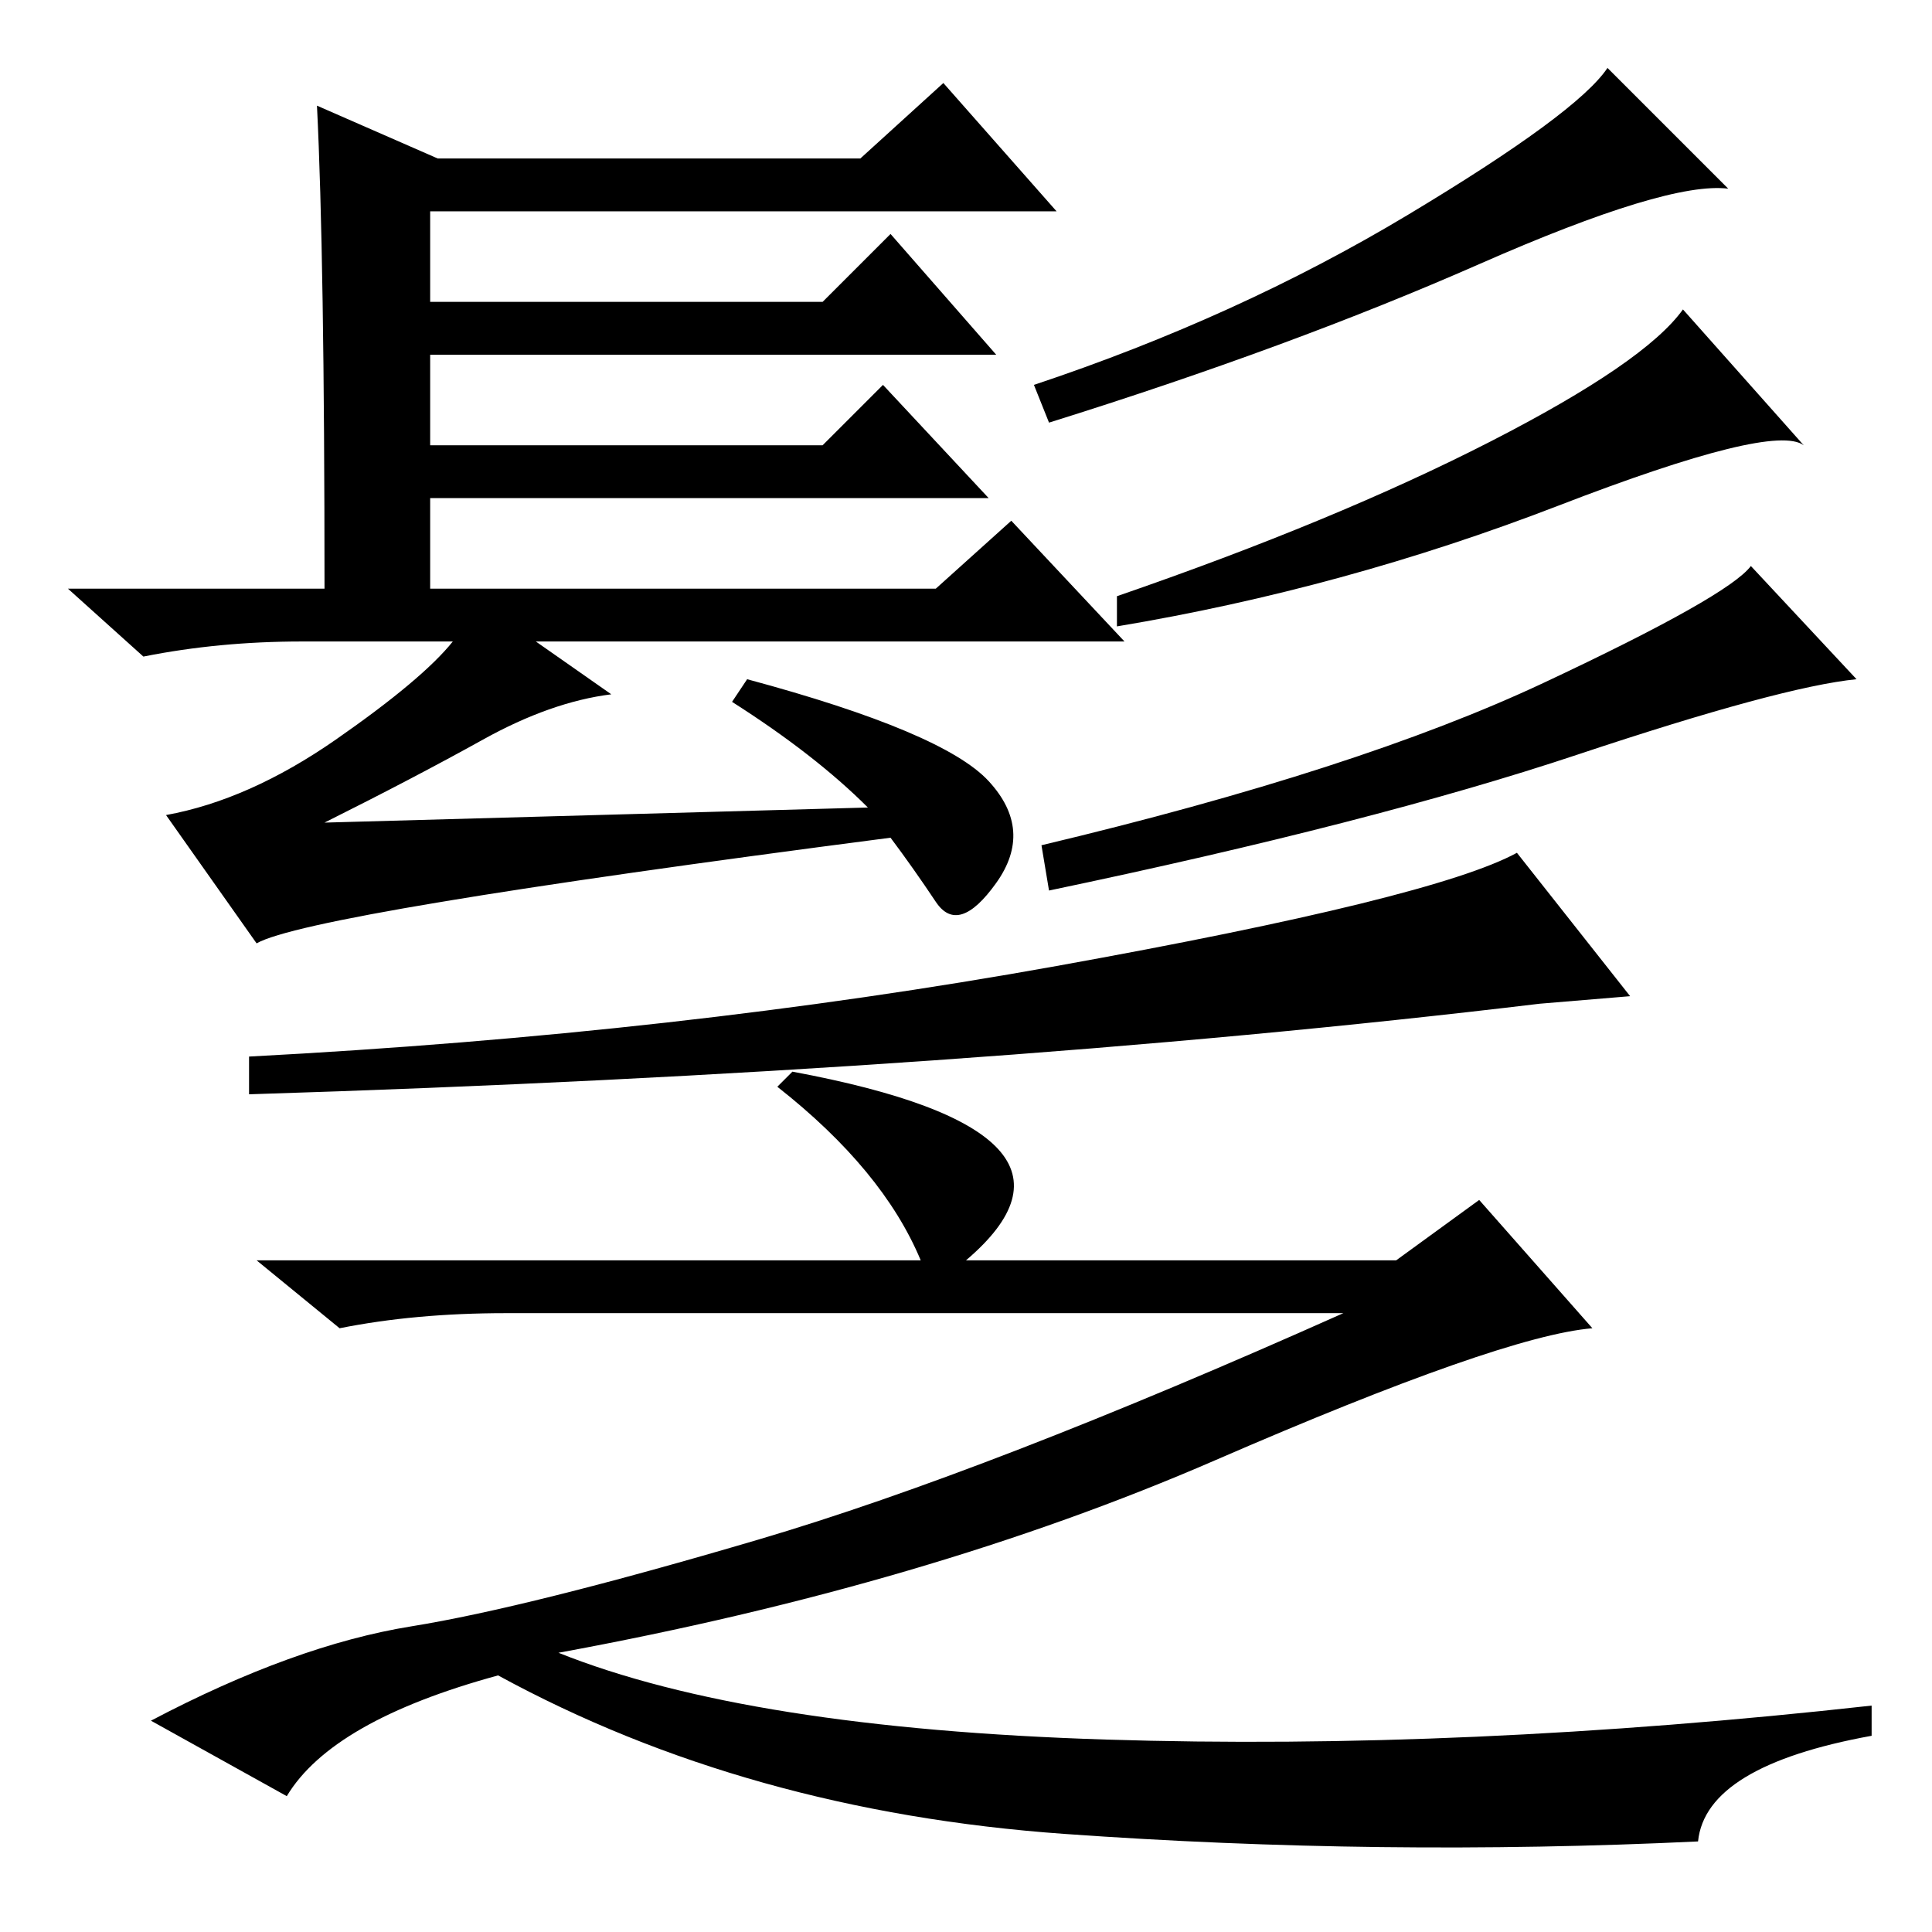 <?xml version="1.0" standalone="no"?>
<!DOCTYPE svg PUBLIC "-//W3C//DTD SVG 1.1//EN" "http://www.w3.org/Graphics/SVG/1.1/DTD/svg11.dtd" >
<svg xmlns="http://www.w3.org/2000/svg" xmlns:xlink="http://www.w3.org/1999/xlink" version="1.1" viewBox="0 -36 256 256">
  <g transform="matrix(1 0 0 -1 0 220)">
   <path fill="currentColor"
d="M42 242l16 -7h56l11 10l15 -17h-83v-12h52l9 9l14 -16h-75v-12h52l8 8l14 -15h-74v-12h67l10 9l15 -16h-78l10 -7q-8 -1 -17 -6t-21 -11l72 2q-7 7 -18 14l2 3q26 -7 32 -13.5t1 -13.5t-8 -2.5t-6 8.5q-77 -10 -84 -14l-12 17q11 2 22.5 10t15.5 13h-20q-11 0 -21 -2
l-10 9h34q0 44 -1 64zM229 231q-8 1 -33 -10t-57 -21l-2 5q27 9 49.5 22.5t26.5 19.5zM239 197q-4 3 -32.5 -8t-58.5 -16v4q29 10 49.5 20.5t25.5 17.5zM246 166q-10 -1 -37 -10t-70 -18l-1 6q42 10 66.5 21.5t27.5 15.5zM204 123q-75 -9 -171 -12v5q57 3 107 12t61 15
l15 -19zM103 112l2 2q43 -8 23 -25h57l11 8l15 -17q-12 -1 -50 -17.5t-87 -25.5q25 -10 72.5 -11.5t101.5 4.5v-4q-22 -4 -23 -14q-42 -2 -84 1t-75 21q-22 -6 -28 -16l-18 10q19 10 34.5 12.5t46 11.5t77.5 30h-111q-12 0 -22 -2l-11 9h88q-5 12 -19 23z" />
  </g>

</svg>
